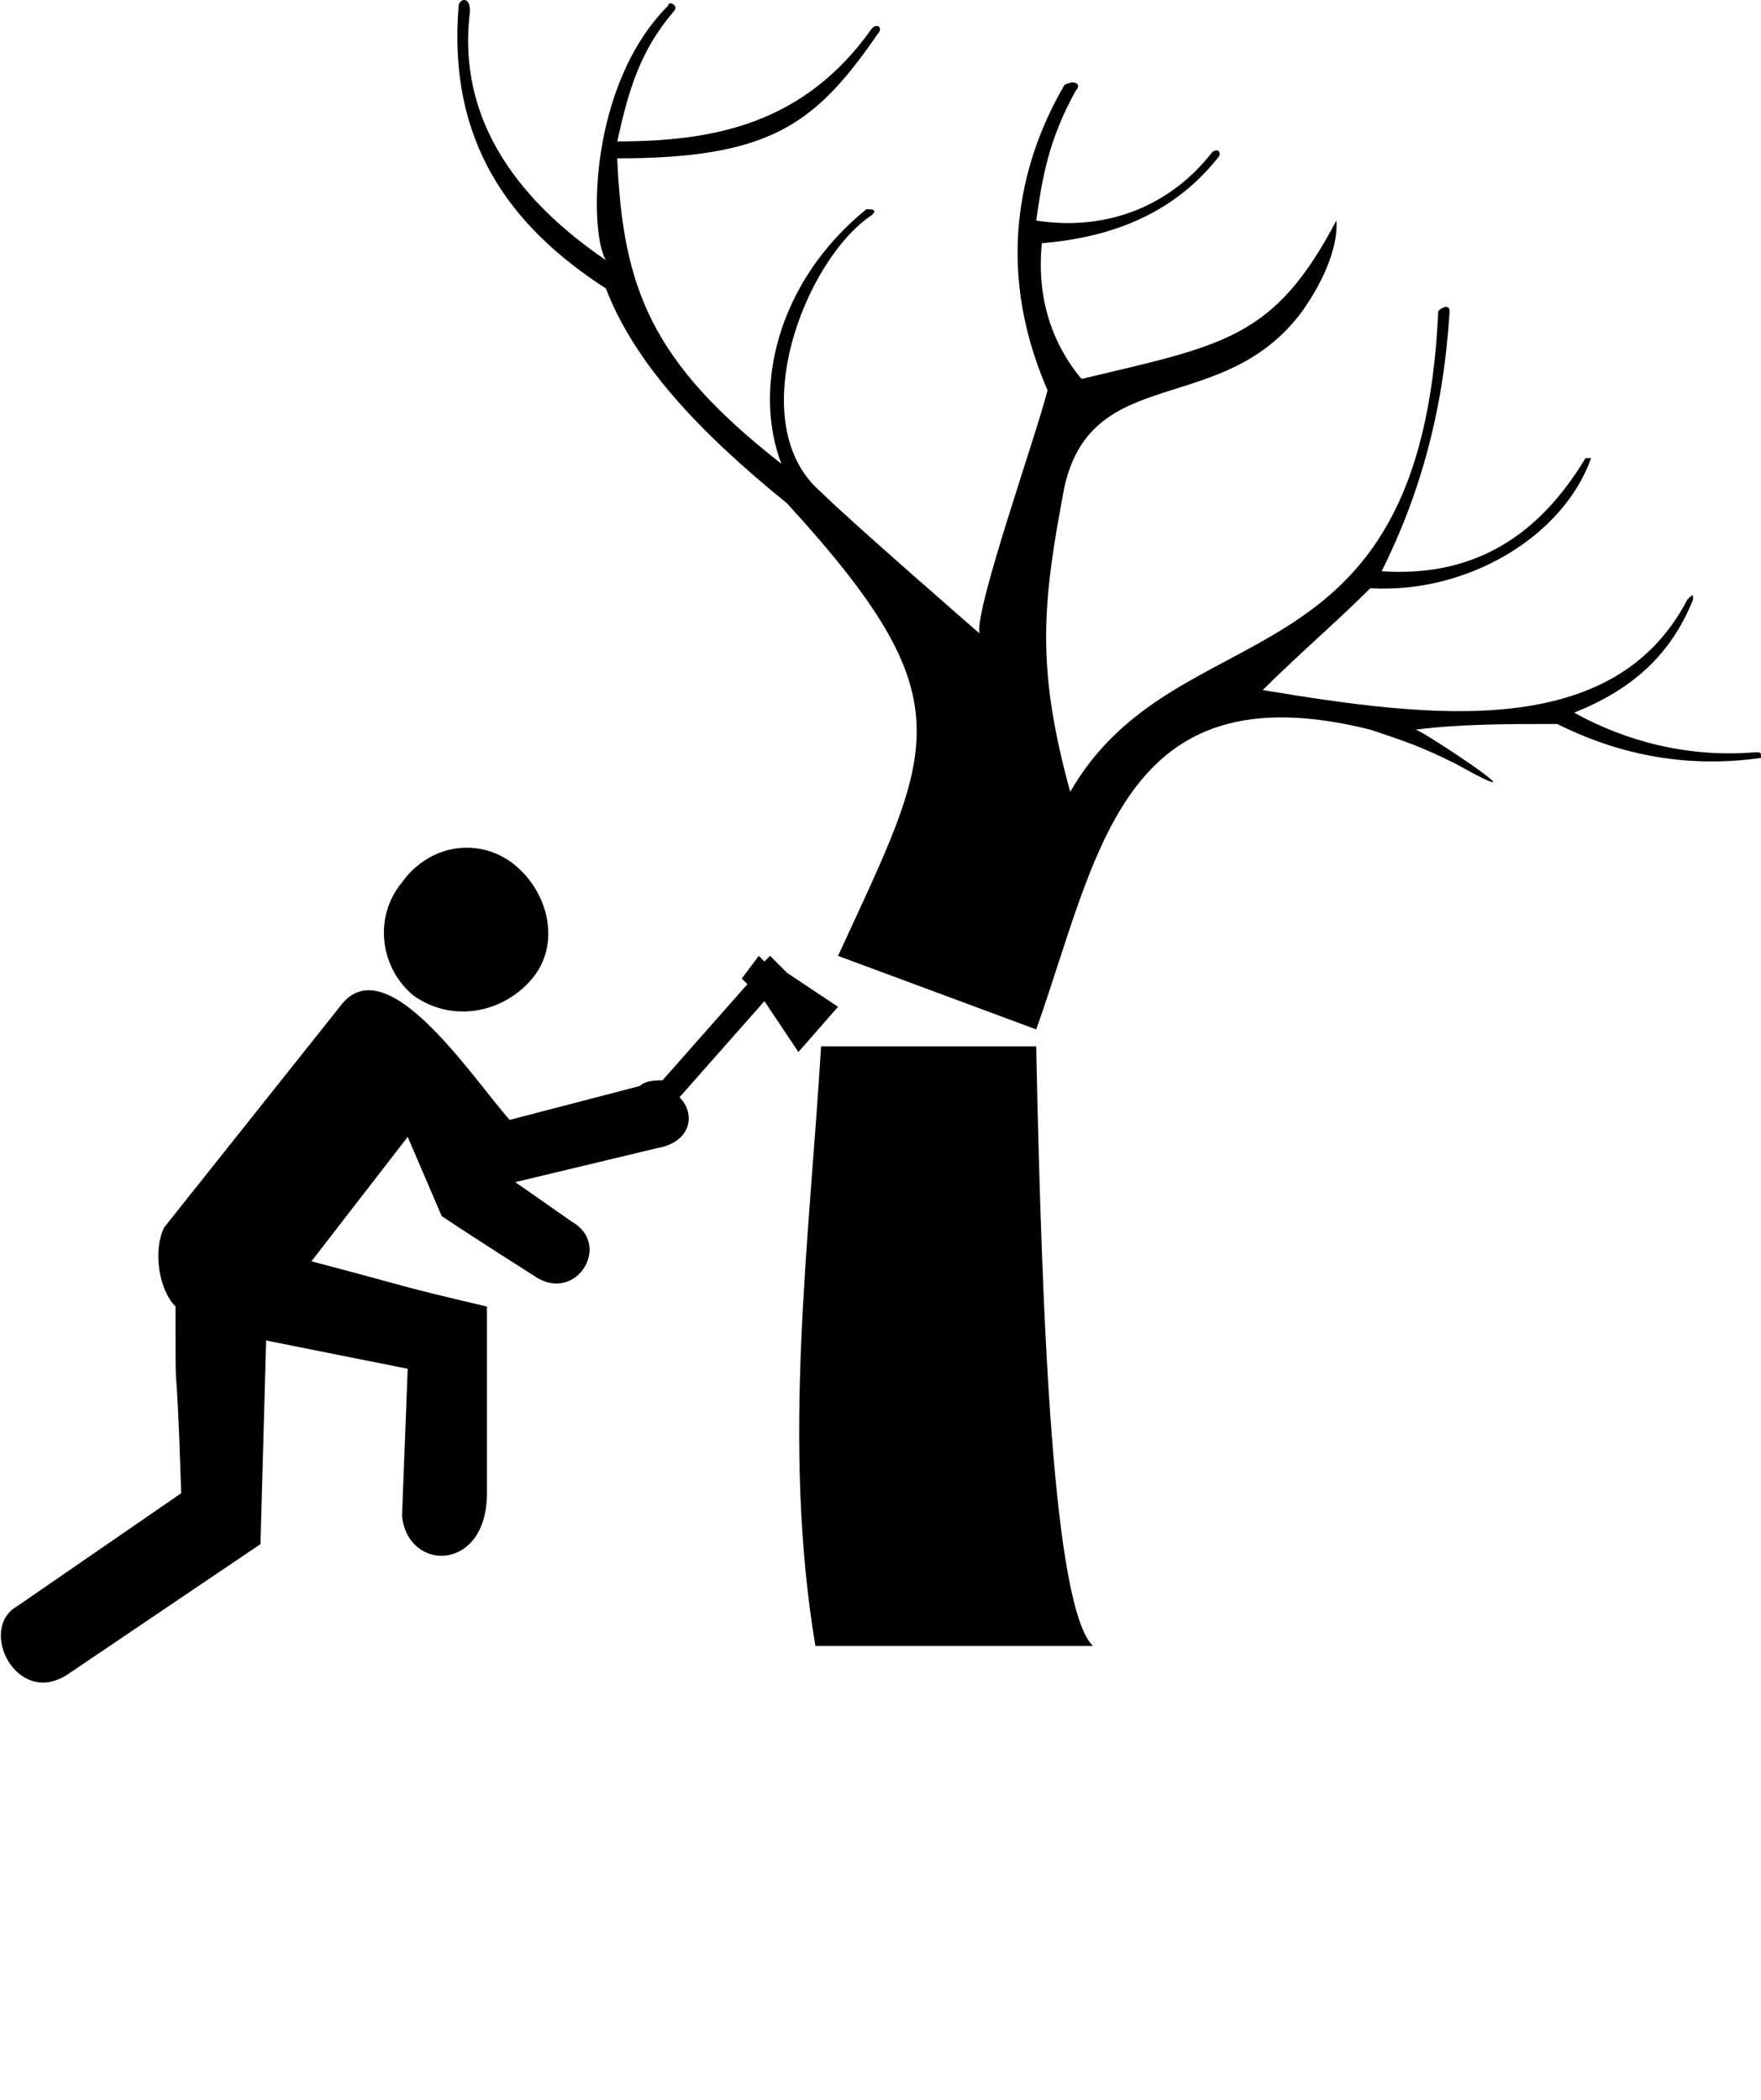 <svg width="156" height="186" viewBox="0 0 156 186" fill="none" xmlns="http://www.w3.org/2000/svg">
<g clip-path="url(#clip0)">
<path d="M30.097 89.18L14.547 108.719C13.543 110.723 14.045 114.23 15.55 115.733C15.55 126.756 15.55 116.735 16.052 132.267L1.505 142.287C-2.006 144.291 1.505 151.305 6.019 148.299L23.074 136.776L23.576 118.739L36.116 121.244L35.614 134.271C36.116 139.281 43.138 139.281 43.138 132.267V115.733C34.611 113.729 37.119 114.23 27.589 111.725L36.116 100.703L39.126 107.717C40.63 108.719 42.135 109.721 47.653 113.228C51.164 115.232 54.174 110.222 50.663 108.218L45.646 104.711L58.187 101.705C61.196 101.204 61.698 98.699 60.193 97.196L67.717 88.679L70.727 93.188L74.238 89.18L69.724 86.174L68.219 84.671L67.717 85.172L67.216 84.671L65.711 86.675L66.212 87.176L58.688 95.693C58.187 95.693 57.183 95.693 56.682 96.194L45.145 99.2C41.634 95.192 34.109 83.669 30.097 89.18ZM45.646 76.654C42.637 74.15 38.122 74.65 35.614 78.158C33.106 81.164 33.608 85.673 36.617 88.178C40.129 90.683 44.643 89.681 47.151 86.675C49.659 83.669 48.656 79.16 45.646 76.654Z" fill="black"/>
<path fill-rule="evenodd" clip-rule="evenodd" d="M72.733 92.687C71.73 109.721 69.222 127.757 72.232 145.794C82.264 145.794 86.778 145.794 96.811 145.794C93.299 142.287 92.296 117.236 91.794 92.687H72.733Z" fill="black"/>
<path fill-rule="evenodd" clip-rule="evenodd" d="M121.389 64.63C124.399 65.632 125.904 66.133 128.914 67.636C137.942 72.647 125.904 64.63 125.402 64.63C129.415 64.129 133.428 64.129 137.942 64.129C142.959 66.634 148.978 68.137 156 67.135C156 66.634 156 66.634 155.499 66.634C149.479 67.135 143.962 65.632 139.447 63.127C144.463 61.123 147.975 58.117 149.981 53.107C149.981 52.606 149.981 52.606 149.479 53.107C142.959 65.632 126.907 63.628 111.859 61.123C114.869 58.117 118.38 55.111 121.389 52.105C129.917 52.606 138.444 47.596 140.952 40.582C140.952 40.582 140.952 40.582 140.451 40.582C135.936 48.097 129.917 51.103 122.393 50.602C125.904 43.588 127.91 36.073 128.412 27.556C128.412 27.055 127.91 27.055 127.409 27.556C125.904 61.624 104.335 53.608 94.804 70.141C91.795 59.119 92.296 53.608 94.303 43.087C96.811 32.065 108.348 37.075 115.37 27.556C118.881 22.546 118.38 19.539 118.38 19.539C112.862 30.061 108.348 30.562 95.807 33.568C93.299 30.562 91.795 26.553 92.296 21.543C98.316 21.042 103.833 19.038 107.846 14.028C108.348 13.527 107.846 13.026 107.344 13.527C103.833 18.036 98.316 20.541 91.795 19.539C92.296 16.032 92.798 12.525 95.306 8.016C95.807 7.515 95.306 7.014 94.303 7.515C90.791 13.527 87.782 23.047 92.798 34.57C91.795 38.578 86.277 54.109 86.778 56.113C86.778 56.113 75.242 46.093 72.734 43.588C65.711 37.576 71.229 23.047 77.248 19.038C77.75 18.537 77.248 18.537 76.746 18.537C68.721 25.05 66.714 34.57 69.222 41.083C57.685 32.065 55.177 25.552 54.676 14.028C68.219 14.028 72.232 11.022 77.75 3.006C78.251 2.505 77.75 2.004 77.248 2.505C71.229 11.022 63.203 12.525 54.676 12.525C55.679 8.016 56.682 4.509 59.692 1.002C60.193 0.501 59.19 0 59.19 0.501C52.168 7.515 52.168 20.541 53.672 23.047C44.142 16.533 40.631 9.018 41.634 1.002C41.634 -0.501 40.631 0 40.631 0.501C39.627 12.525 45.145 20.04 53.672 25.552C56.18 32.065 61.698 38.077 69.724 44.59C85.775 62.125 82.766 66.133 74.238 84.671L91.795 91.184C97.312 75.653 99.319 59.119 121.389 64.63Z" fill="black"/>
</g>
<defs>
<clipPath id="clip0">
<rect width="156" height="186" fill="white"/>
</clipPath>
</defs>
</svg>
